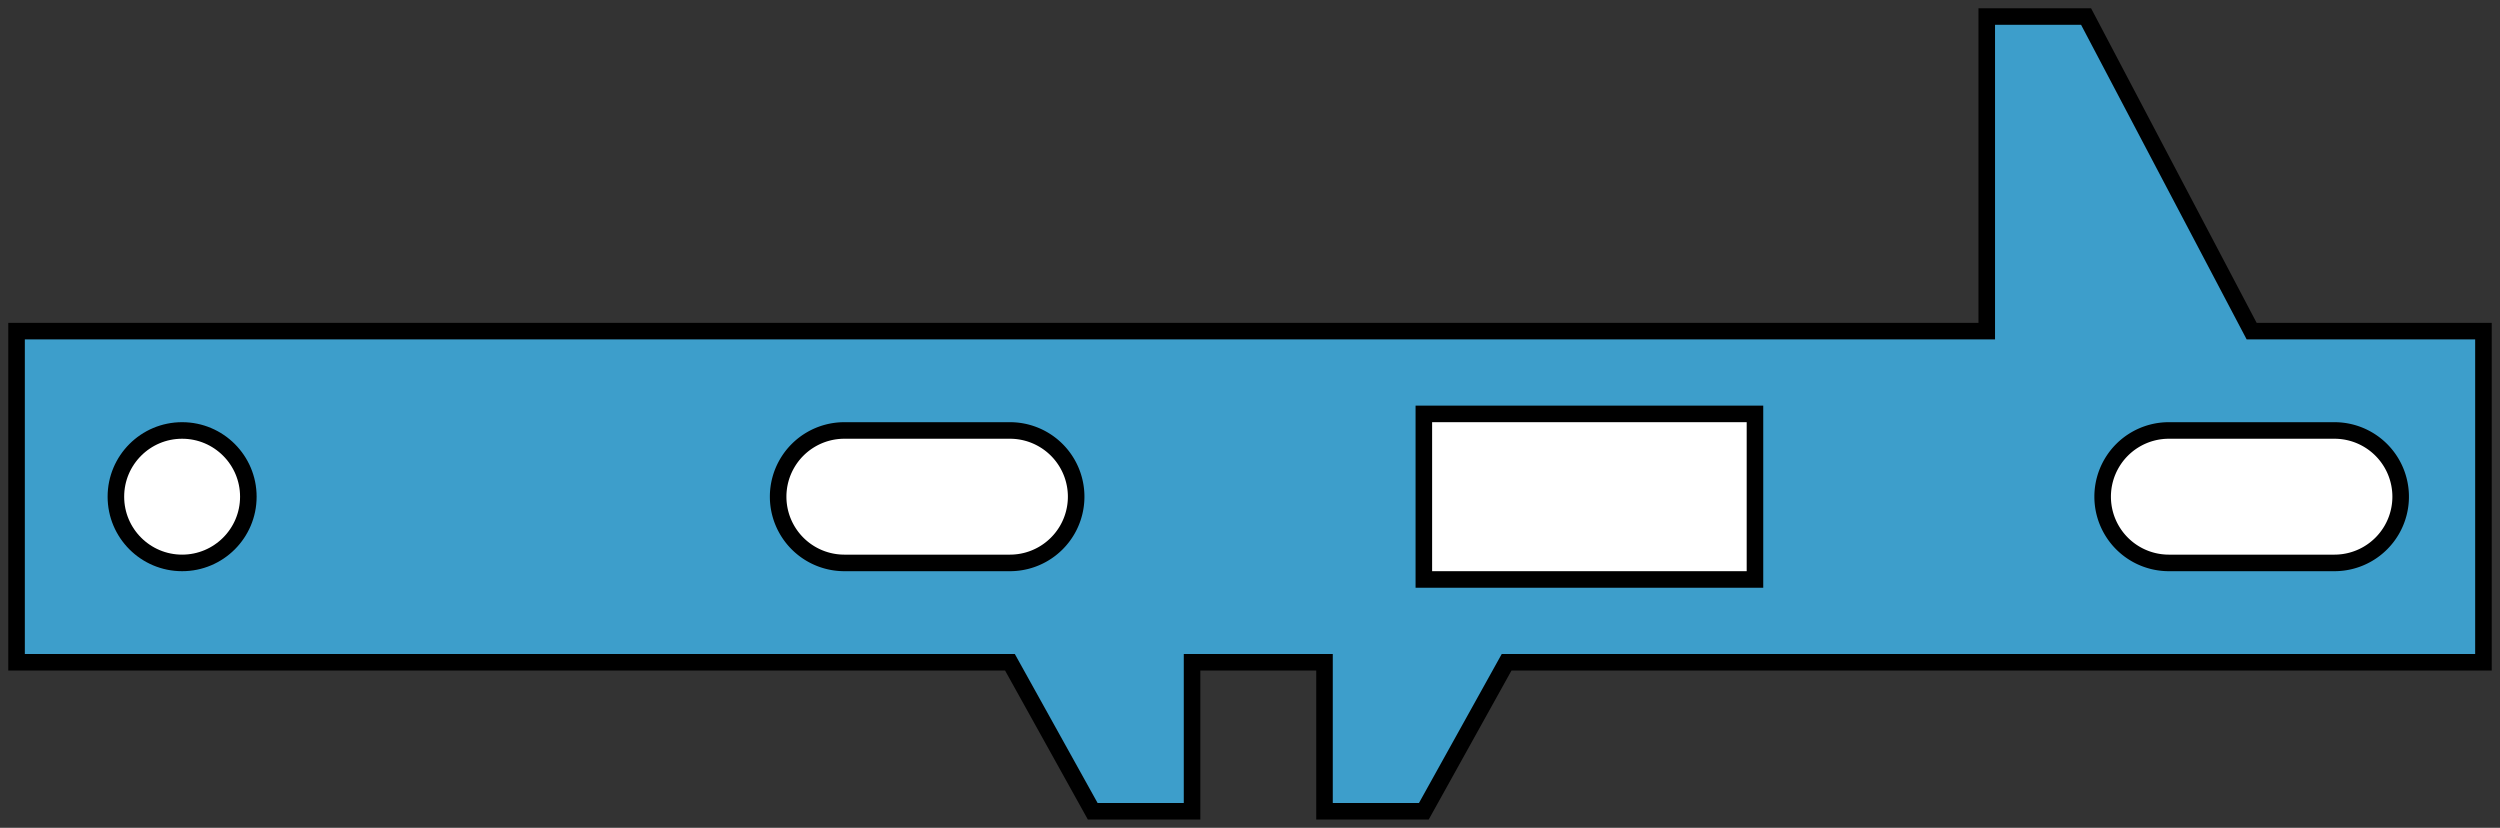 <?xml version="1.0" encoding="UTF-8"?>
<!DOCTYPE svg PUBLIC "-//W3C//DTD SVG 1.1//EN" "http://www.w3.org/Graphics/SVG/1.1/DTD/svg11.dtd">

<svg	xmlns="http://www.w3.org/2000/svg"
		version="1.1"
		xmlns:xlink="http://www.w3.org/1999/xlink"
		viewBox="-1,-49,151,50">

	<rect x="-1" y="-49" width="151" height="50" fill="#333333" stroke="none"/>

	<title>Sheet_BF4</title>

	<defs>
		<circle id="hole110" cx="5"  cy="5"  r="4" />
		<path id="hole12"   stepSize="5"  d="M 0,0 l 20,0 0,10 -20,0 0,-10 Z" />
		<path id="hole120"  stepSize="10" d="M 5,1 l 10,0 a 4,4,0,0,1,0,8 l -10,0 a 4,4,0,0,1,0,-8 Z" />
	</defs>

	<g style="stroke:black;" transform="scale(1,-1)">
		<path style="fill:#3d9ecb;"
			stepSize="10"
			d="M 0,9 l 0,20 119,0 0,19 6,0 10,-19 14,0 0,-20 -59,0 -5,-9 -6,0 0,9 -8,0 0,-9 -6,0 -5,9 -60,0 Z" />
		<g style="fill:white;">
			<use xlink:href="#hole110" x="5"   y="14" />
			<use xlink:href="#hole120" x="45"  y="14" />
			<use xlink:href="#hole12"  x="85"  y="14" />
			<use xlink:href="#hole120" x="125" y="14" />
		</g>
	</g>

</svg>

